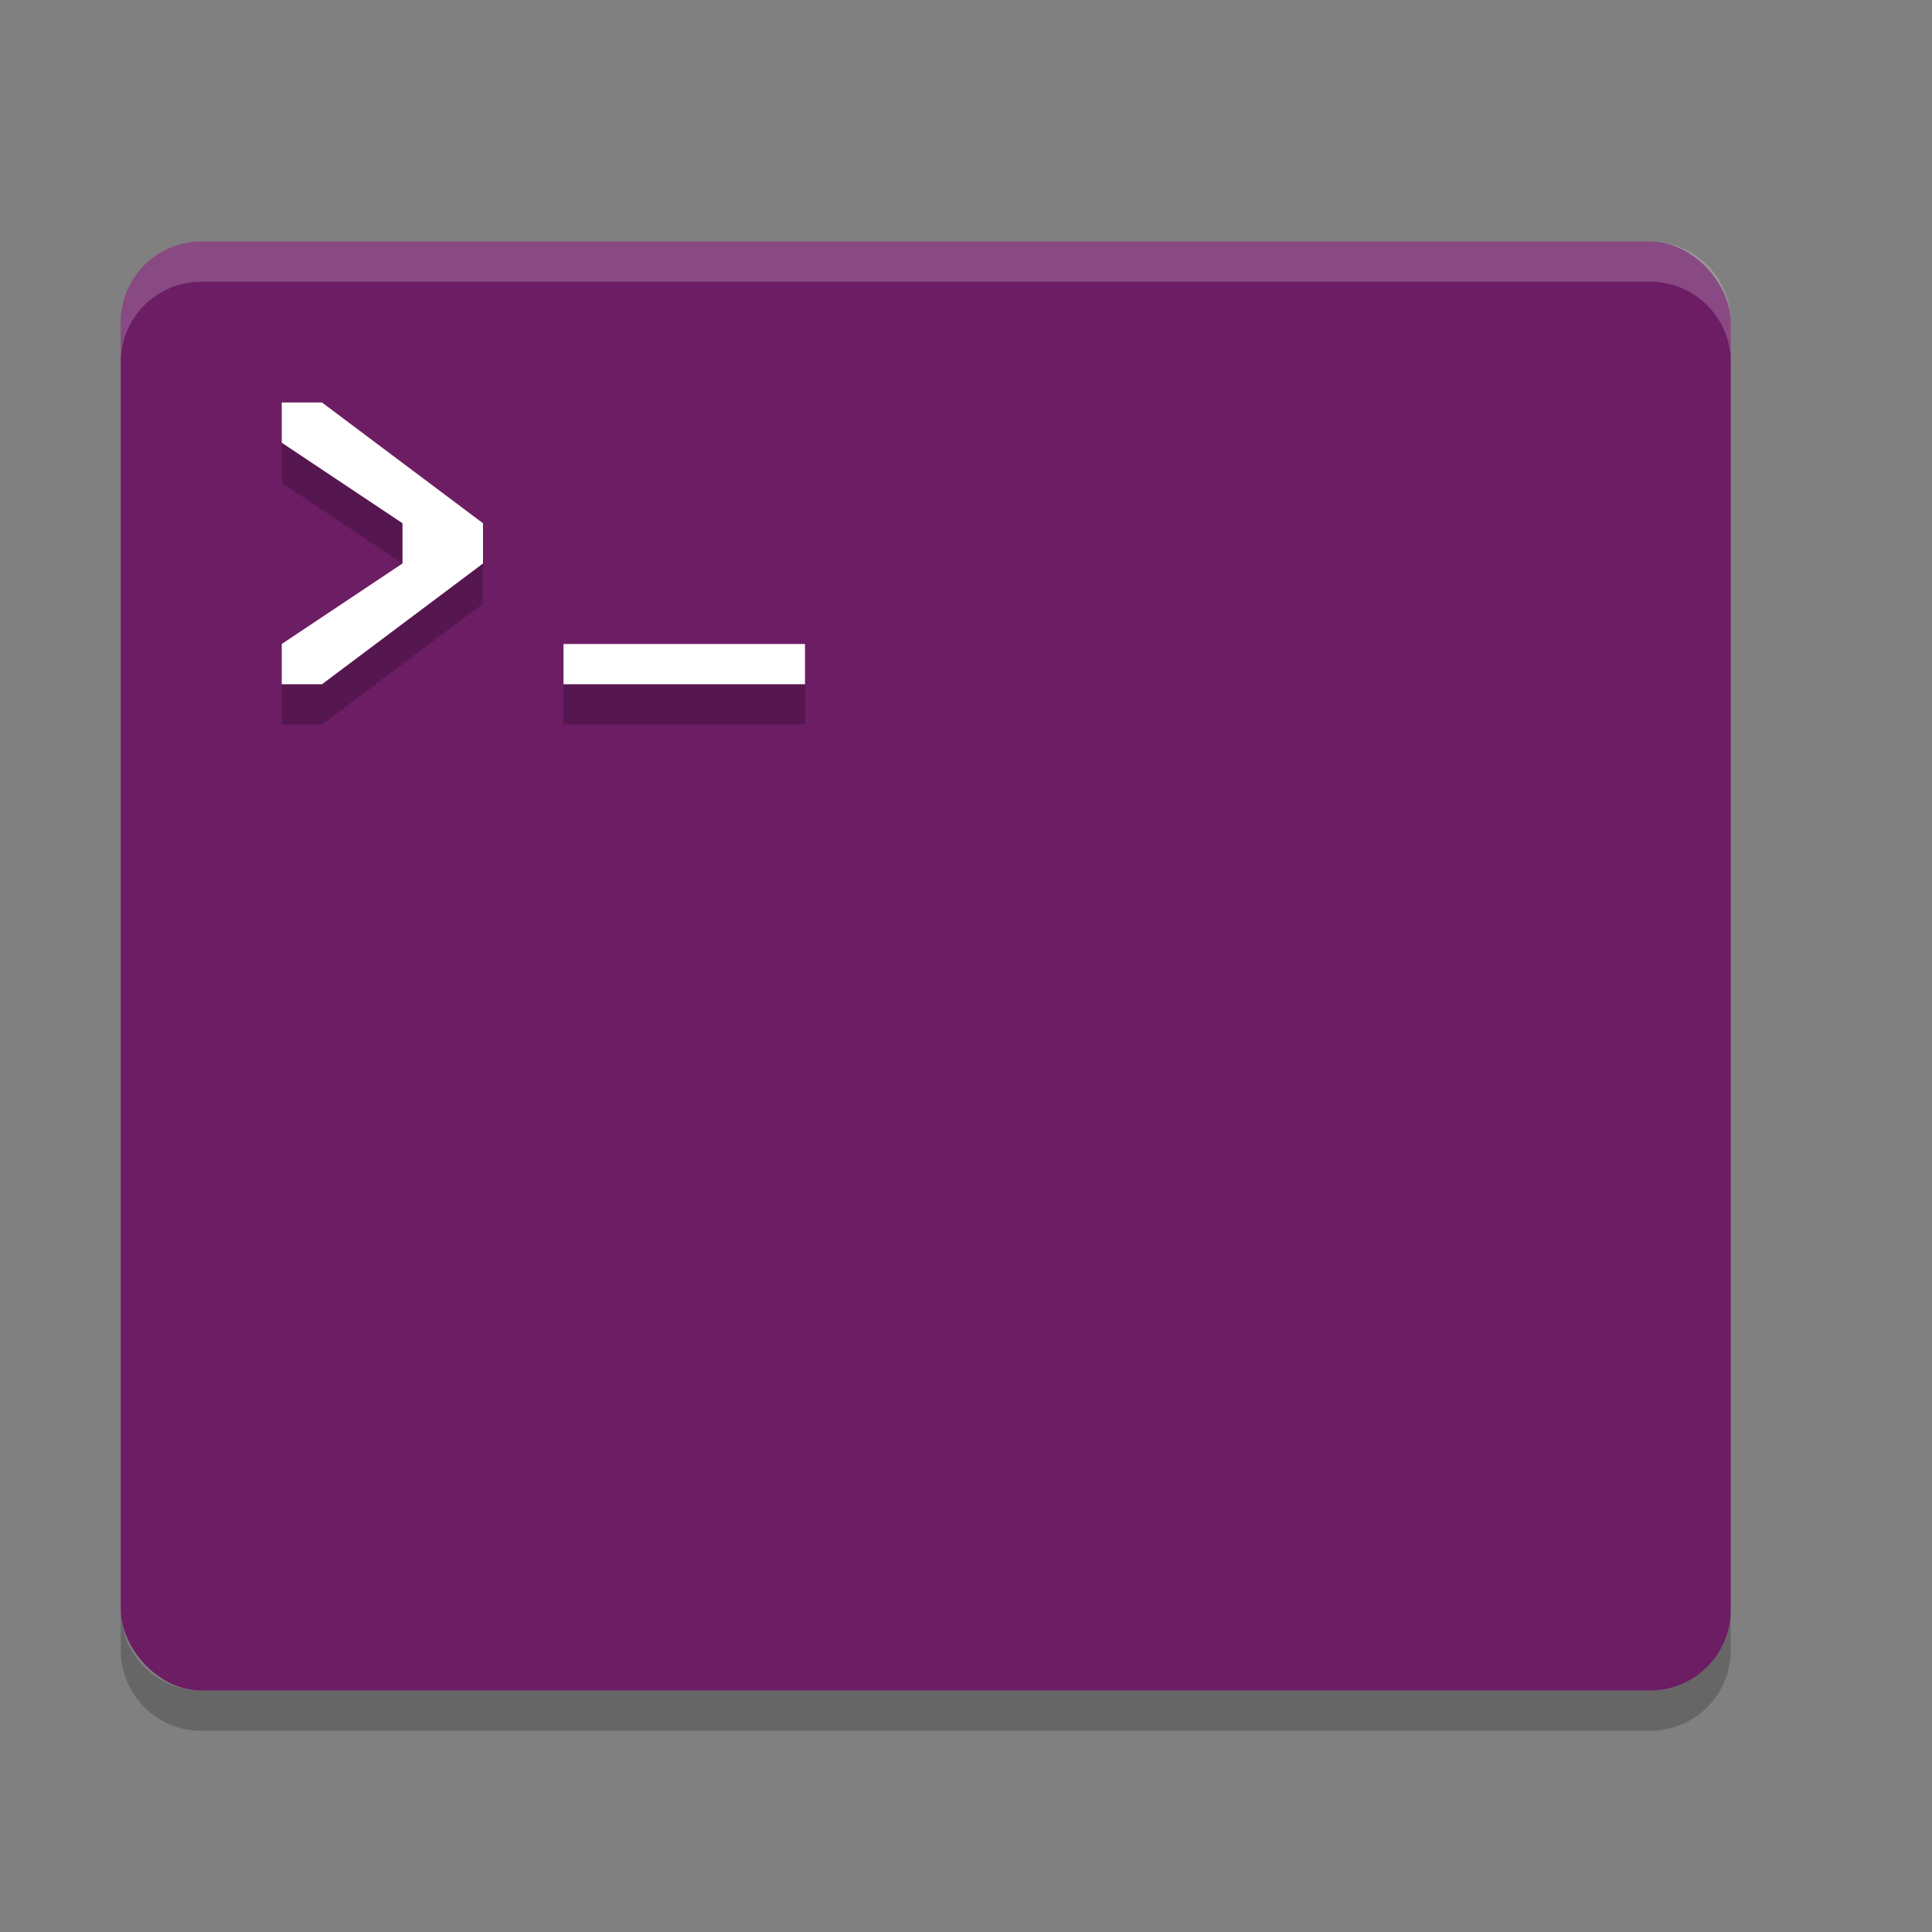 <svg width="48" height="48" version="1.1" xmlns="http://www.w3.org/2000/svg">
 <rect width="100%" height="100%" fill="#808080" stroke="none"/>
 <path d="m3 40v1c0 1.108 0.892 2 2 2h36c1.108 0 2-0.892 2-2v-1c0 1.108-0.892 2-2 2h-36c-1.108 0-2-0.892-2-2z" style="opacity:.2"/>
 <rect x="3" y="6" width="40" height="36" rx="2" ry="2" style="fill:#6c1d64"/>
 <path d="m5 6c-1.108 0-2 0.892-2 2v1c0-1.108 0.892-2 2-2h36c1.108 0 2 0.892 2 2v-1c0-1.108-0.892-2-2-2z" style="fill:#ffffff;opacity:.2"/>
 <path d="m7 11v1l3 2v1l-3 2v1h1l4-3v-1l-4-3zm7 6v1h6v-1z" style="opacity:.2"/>
 <path d="m7 10v1l3 2v1l-3 2v1h1l4-3v-1l-4-3zm7 6v1h6v-1z" style="fill:#ffffff"/>
</svg>
